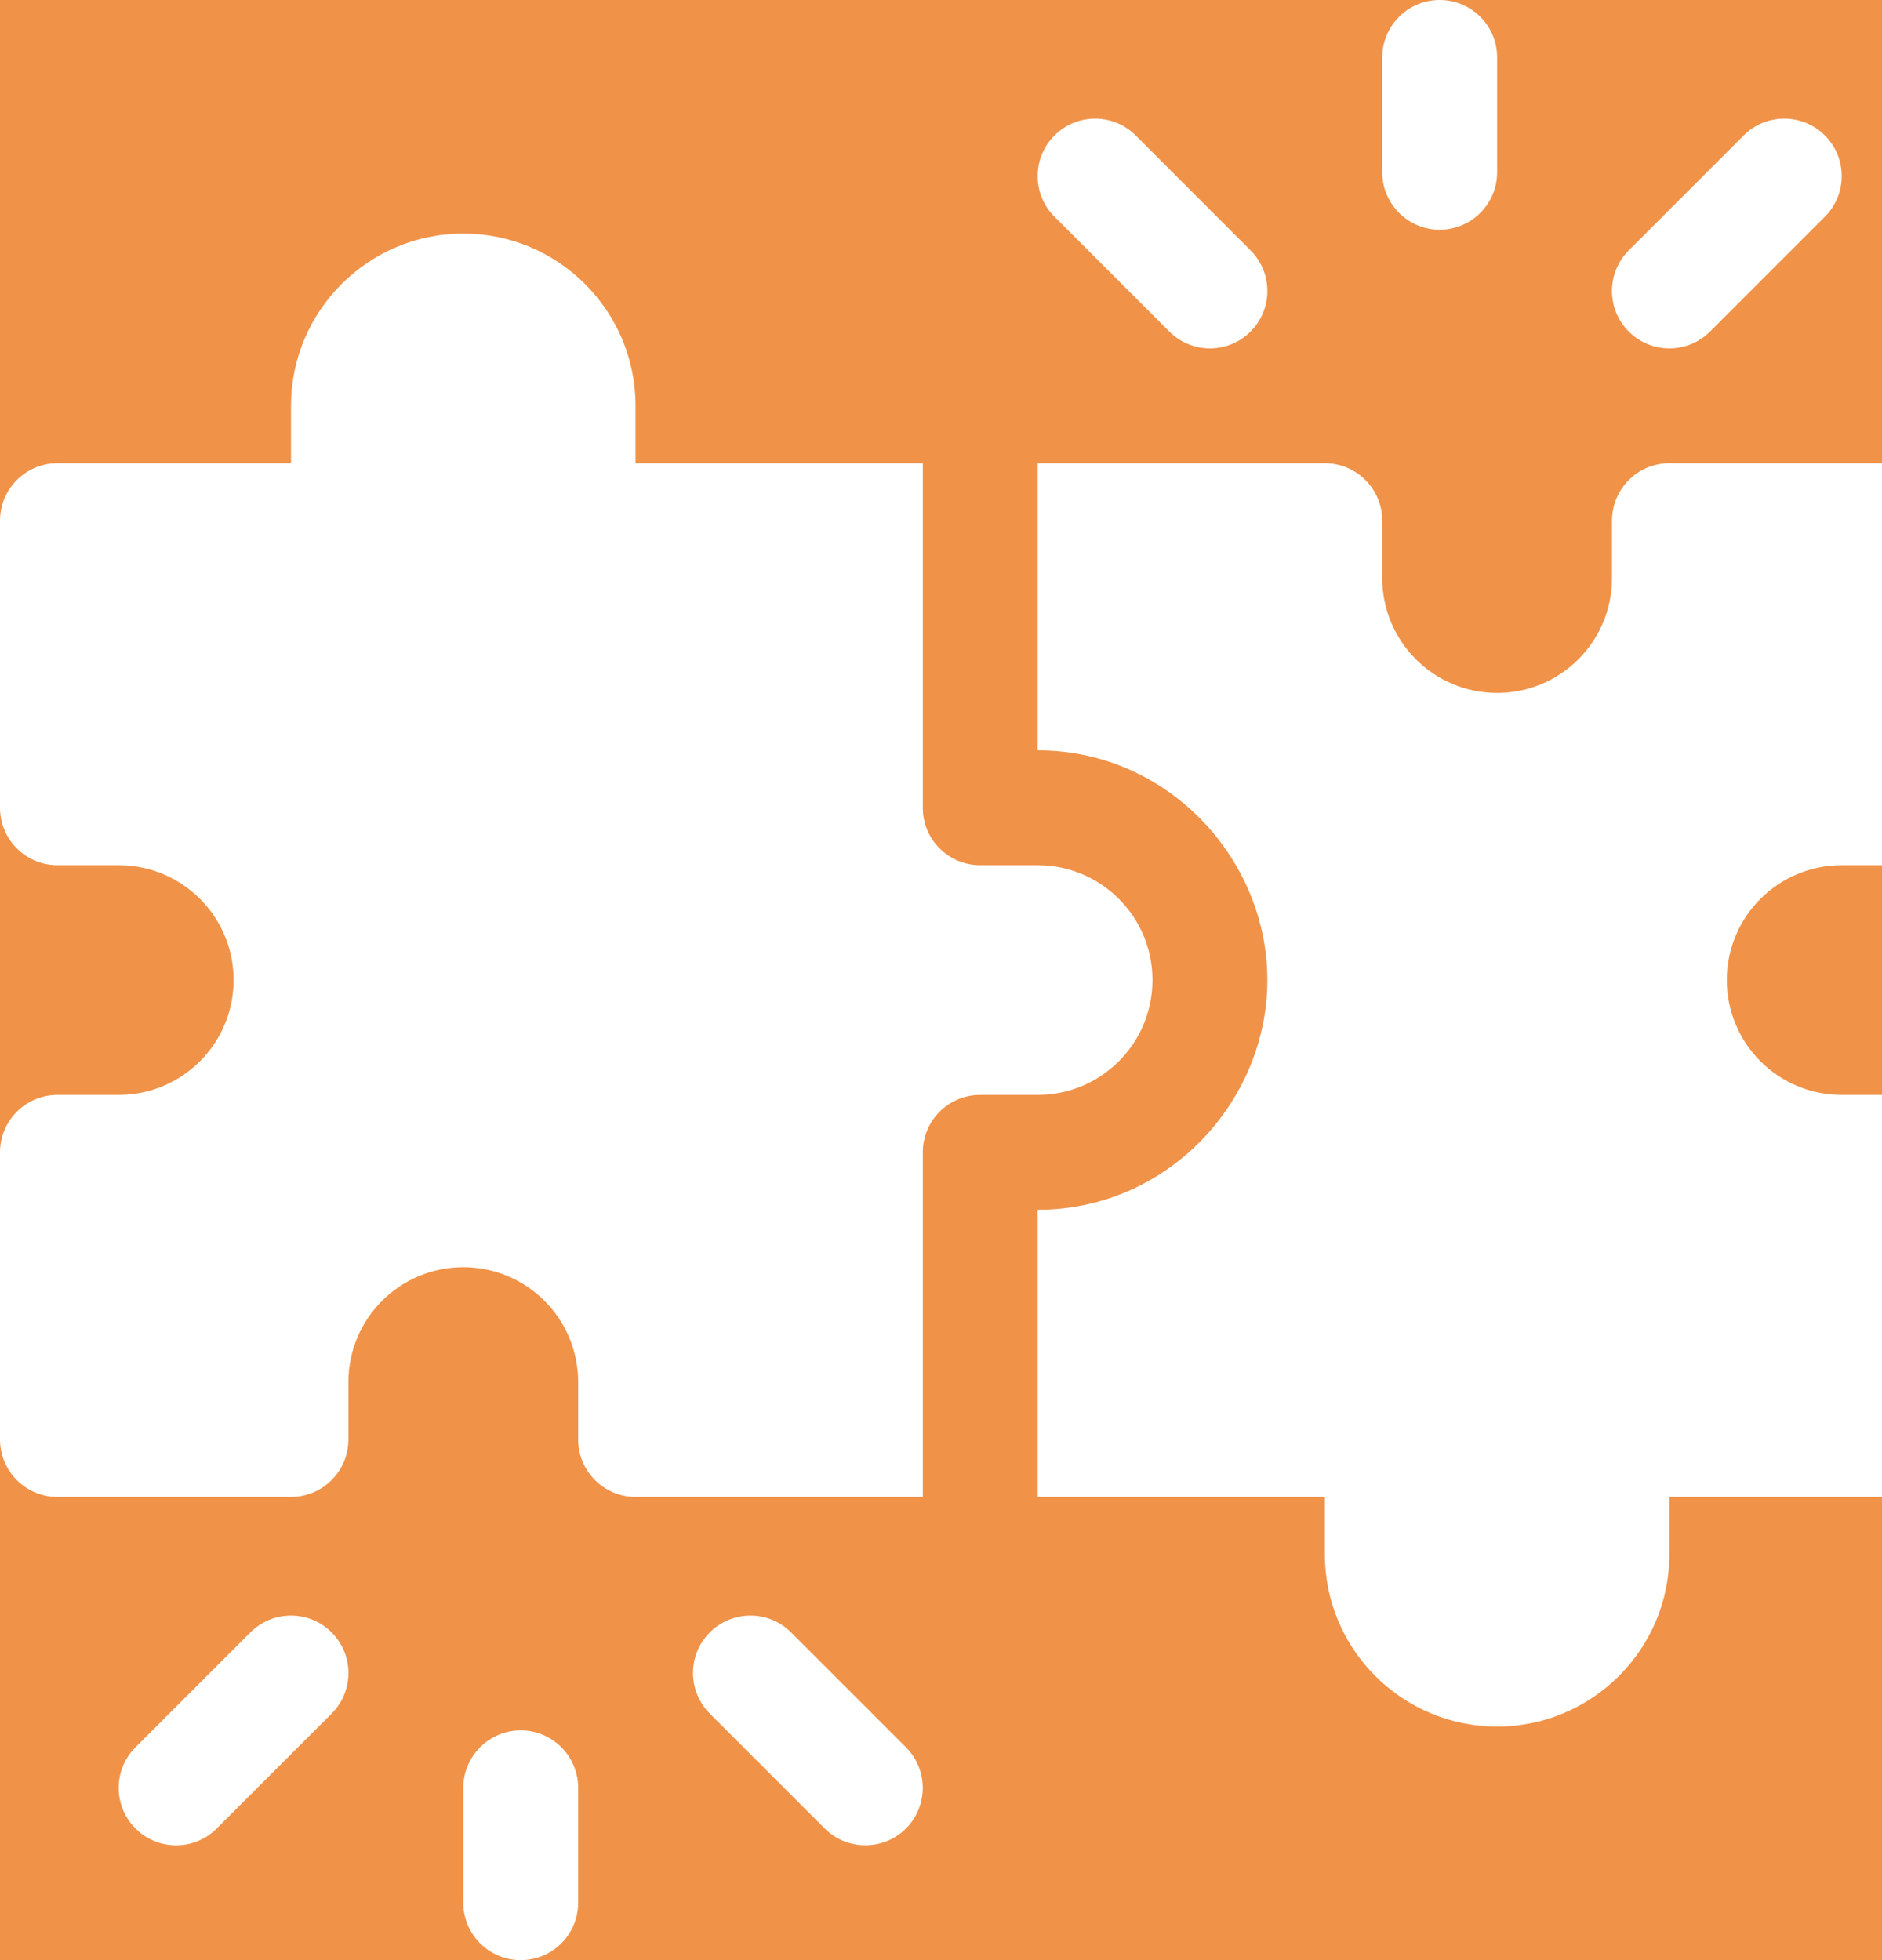 <svg width="24" height="25" viewBox="0 0 24 25" fill="none" xmlns="http://www.w3.org/2000/svg">
<rect width="24" height="25" fill="#F5F5F5"/>
<rect width="1440" height="1326" transform="translate(-177 -663)" fill="#FAFAFA"/>
<g filter="url(#filter0_d_0_1)">
<rect x="-23" y="-484" width="360" height="530" rx="25" fill="white"/>
<rect x="-22.5" y="-483.5" width="359" height="529" rx="24.5" stroke="#E0E0E0" stroke-opacity="0.75"/>
</g>
<g filter="url(#filter1_d_0_1)">
<rect x="-9" y="-9" width="43" height="43" rx="8" fill="#F09248"/>
</g>
<g clip-path="url(#clip0_0_1)">
<path d="M6.641 22.07C6.236 22.07 5.908 22.398 5.908 22.803V24.268C5.908 24.672 6.236 25 6.641 25C7.045 25 7.373 24.672 7.373 24.268V22.803C7.373 22.398 7.045 22.07 6.641 22.07ZM10.088 20.82C9.802 20.534 9.339 20.534 9.052 20.82C8.766 21.106 8.766 21.57 9.052 21.856L10.517 23.321C10.585 23.389 10.666 23.443 10.755 23.48C10.844 23.516 10.939 23.535 11.035 23.535C11.223 23.535 11.41 23.464 11.553 23.321C11.839 23.035 11.839 22.571 11.553 22.285L10.088 20.82ZM3.193 20.82L1.728 22.285C1.442 22.571 1.442 23.035 1.728 23.321C2.014 23.607 2.478 23.607 2.764 23.321L4.229 21.856C4.515 21.57 4.515 21.106 4.229 20.82C3.943 20.534 3.479 20.534 3.193 20.82ZM18.359 2.93C18.764 2.93 19.092 2.602 19.092 2.197V0.732C19.092 0.328 18.764 0 18.359 0C17.955 0 17.627 0.328 17.627 0.732V2.197C17.627 2.602 17.955 2.93 18.359 2.93ZM21.807 4.229L23.272 2.764C23.558 2.478 23.558 2.014 23.272 1.728C22.986 1.442 22.522 1.442 22.236 1.728L20.771 3.193C20.485 3.479 20.485 3.943 20.771 4.229C21.057 4.515 21.521 4.515 21.807 4.229ZM14.912 4.229C15.198 4.515 15.661 4.515 15.947 4.229C16.234 3.943 16.234 3.479 15.947 3.193L14.483 1.728C14.197 1.442 13.733 1.442 13.447 1.728C13.161 2.014 13.161 2.478 13.447 2.764L14.912 4.229ZM14.697 12.5C14.697 11.691 14.041 11.035 13.232 11.035H12.5C12.095 11.035 11.768 10.707 11.768 10.303V5.908H8.105V5.176C8.105 3.964 7.12 2.979 5.908 2.979C4.697 2.979 3.711 3.964 3.711 5.176V5.908H0.732C0.328 5.908 0 6.236 0 6.641V10.303C0 10.707 0.328 11.035 0.732 11.035H1.514C2.323 11.035 2.979 11.691 2.979 12.5C2.979 13.309 2.323 13.965 1.514 13.965H0.732C0.328 13.965 0 14.293 0 14.697V18.359C0 18.764 0.328 19.092 0.732 19.092H3.711C4.115 19.092 4.443 18.764 4.443 18.359V17.627C4.443 16.818 5.099 16.162 5.908 16.162C6.717 16.162 7.373 16.818 7.373 17.627V18.359C7.373 18.764 7.701 19.092 8.105 19.092H11.768V14.697C11.768 14.293 12.095 13.965 12.5 13.965H13.232C14.041 13.965 14.697 13.309 14.697 12.5Z" fill="white"/>
<path d="M23.486 11.035H24.268C24.672 11.035 25 10.707 25 10.303V6.641C25 6.236 24.672 5.908 24.268 5.908H21.289C20.884 5.908 20.557 6.236 20.557 6.641V7.373C20.557 8.182 19.901 8.838 19.092 8.838C18.283 8.838 17.627 8.182 17.627 7.373V6.641C17.627 6.236 17.299 5.908 16.895 5.908H13.232V9.57C14.897 9.57 16.162 10.959 16.162 12.5C16.162 14.042 14.897 15.43 13.232 15.43V19.092H16.895V19.824C16.895 21.036 17.88 22.021 19.092 22.021C20.303 22.021 21.289 21.036 21.289 19.824V19.092H24.268C24.672 19.092 25 18.764 25 18.359V14.697C25 14.293 24.672 13.965 24.268 13.965H23.486C22.677 13.965 22.021 13.309 22.021 12.5C22.021 11.691 22.677 11.035 23.486 11.035Z" fill="white"/>
</g>
<defs>
<filter id="filter0_d_0_1" x="-35" y="-496" width="384" height="554" filterUnits="userSpaceOnUse" color-interpolation-filters="sRGB">
<feFlood flood-opacity="0" result="BackgroundImageFix"/>
<feColorMatrix in="SourceAlpha" type="matrix" values="0 0 0 0 0 0 0 0 0 0 0 0 0 0 0 0 0 0 127 0" result="hardAlpha"/>
<feOffset/>
<feGaussianBlur stdDeviation="6"/>
<feComposite in2="hardAlpha" operator="out"/>
<feColorMatrix type="matrix" values="0 0 0 0 0 0 0 0 0 0 0 0 0 0 0 0 0 0 0.03 0"/>
<feBlend mode="normal" in2="BackgroundImageFix" result="effect1_dropShadow_0_1"/>
<feBlend mode="normal" in="SourceGraphic" in2="effect1_dropShadow_0_1" result="shape"/>
</filter>
<filter id="filter1_d_0_1" x="-18" y="-14" width="59" height="59" filterUnits="userSpaceOnUse" color-interpolation-filters="sRGB">
<feFlood flood-opacity="0" result="BackgroundImageFix"/>
<feColorMatrix in="SourceAlpha" type="matrix" values="0 0 0 0 0 0 0 0 0 0 0 0 0 0 0 0 0 0 127 0" result="hardAlpha"/>
<feOffset dx="-1" dy="3"/>
<feGaussianBlur stdDeviation="4"/>
<feComposite in2="hardAlpha" operator="out"/>
<feColorMatrix type="matrix" values="0 0 0 0 0 0 0 0 0 0 0 0 0 0 0 0 0 0 0.1 0"/>
<feBlend mode="normal" in2="BackgroundImageFix" result="effect1_dropShadow_0_1"/>
<feBlend mode="normal" in="SourceGraphic" in2="effect1_dropShadow_0_1" result="shape"/>
</filter>
<clipPath id="clip0_0_1">
<rect width="25" height="25" fill="white"/>
</clipPath>
</defs>
</svg>
